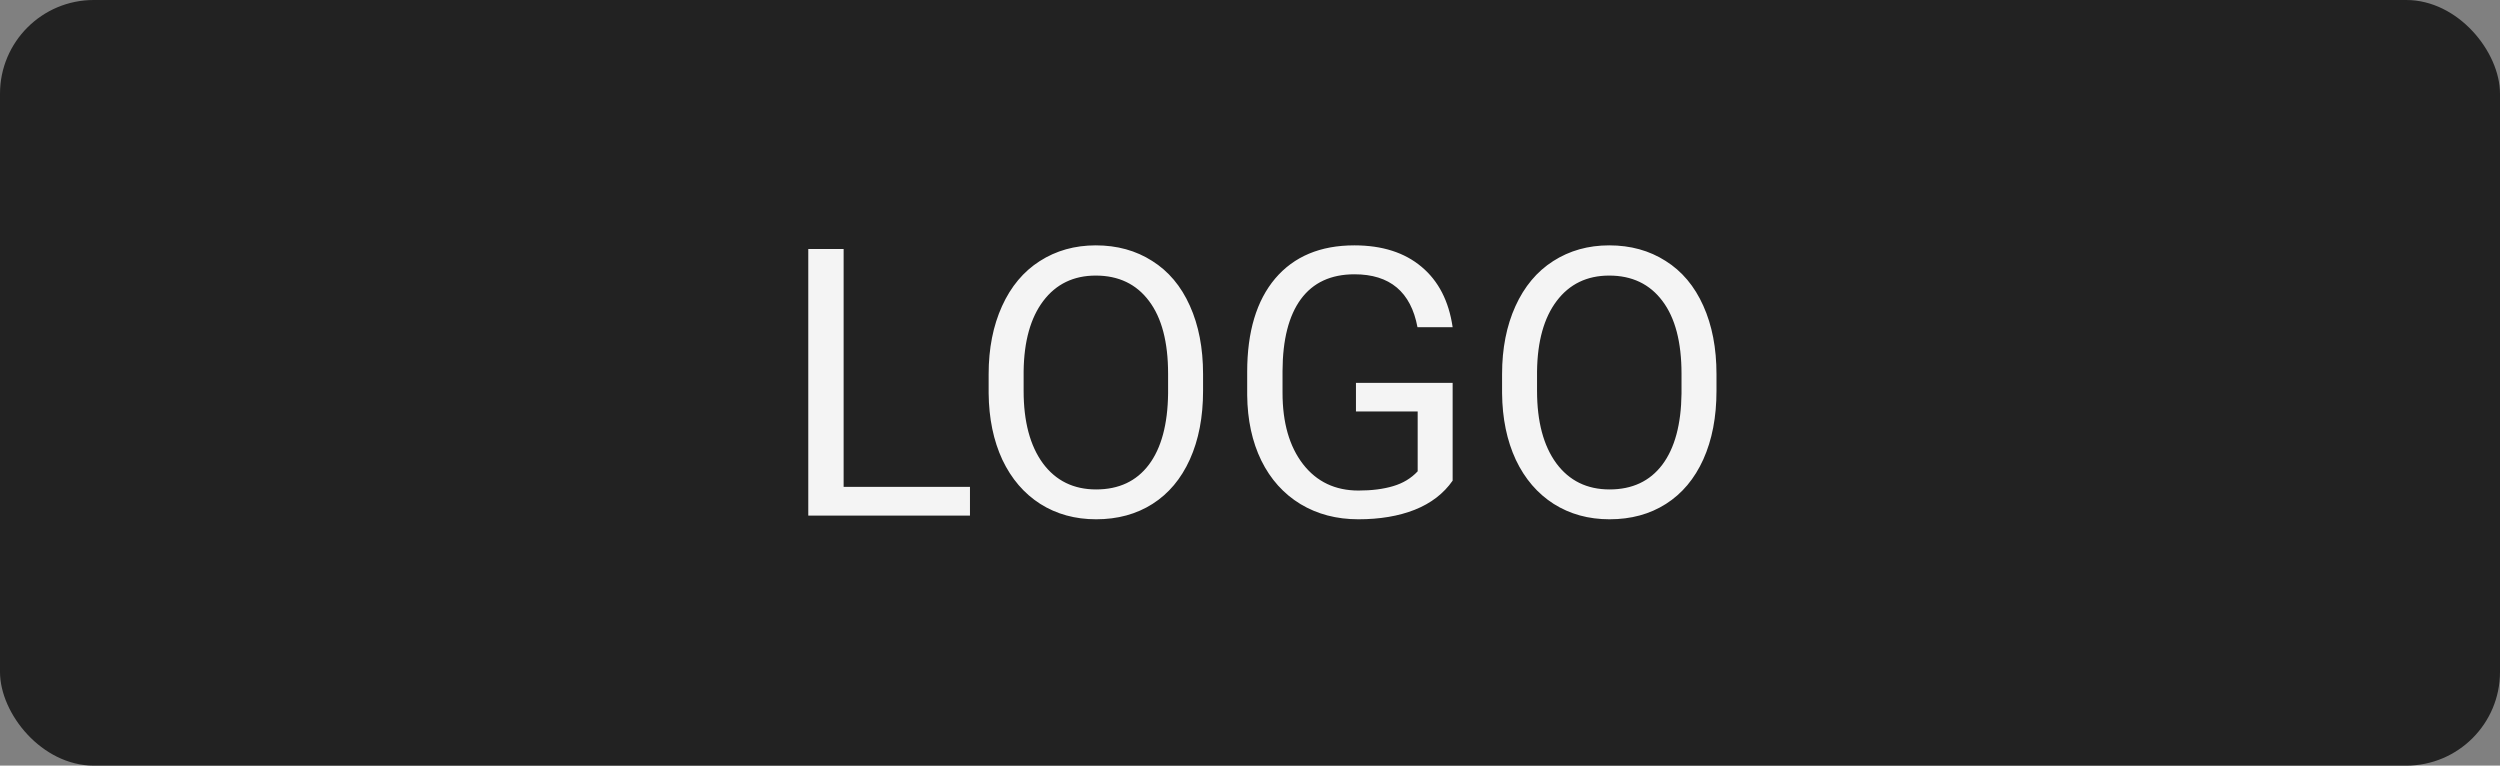 <svg width="160" height="49" viewBox="0 0 160 49" fill="none" xmlns="http://www.w3.org/2000/svg">
<rect x="0" y="0" width="160" height="49" fill="#808080" stroke="none"/>
<rect width="160" height="49" rx="6" fill="#222222"/>
<path d="M53.992 31.16H62.078V33H51.73V15.938H53.992V31.16ZM76.996 25.02C76.996 26.691 76.715 28.152 76.152 29.402C75.59 30.645 74.793 31.594 73.762 32.25C72.731 32.906 71.527 33.234 70.152 33.234C68.809 33.234 67.617 32.906 66.578 32.25C65.539 31.586 64.731 30.645 64.152 29.426C63.582 28.199 63.289 26.781 63.273 25.172V23.941C63.273 22.301 63.559 20.852 64.129 19.594C64.699 18.336 65.504 17.375 66.543 16.711C67.59 16.039 68.785 15.703 70.129 15.703C71.496 15.703 72.699 16.035 73.738 16.699C74.785 17.355 75.59 18.312 76.152 19.57C76.715 20.82 76.996 22.277 76.996 23.941V25.02ZM74.758 23.918C74.758 21.895 74.352 20.344 73.539 19.266C72.727 18.18 71.59 17.637 70.129 17.637C68.707 17.637 67.586 18.18 66.766 19.266C65.953 20.344 65.535 21.844 65.512 23.766V25.02C65.512 26.98 65.922 28.523 66.742 29.648C67.57 30.766 68.707 31.324 70.152 31.324C71.606 31.324 72.731 30.797 73.527 29.742C74.324 28.68 74.734 27.16 74.758 25.184V23.918ZM92.969 30.762C92.391 31.59 91.582 32.211 90.543 32.625C89.512 33.031 88.309 33.234 86.934 33.234C85.543 33.234 84.309 32.91 83.231 32.262C82.152 31.605 81.316 30.676 80.723 29.473C80.137 28.27 79.836 26.875 79.82 25.289V23.801C79.82 21.23 80.418 19.238 81.613 17.824C82.816 16.41 84.504 15.703 86.676 15.703C88.457 15.703 89.891 16.16 90.977 17.074C92.062 17.98 92.727 19.27 92.969 20.941H90.719C90.297 18.684 88.953 17.555 86.688 17.555C85.18 17.555 84.035 18.086 83.254 19.148C82.481 20.203 82.09 21.734 82.082 23.742V25.137C82.082 27.051 82.519 28.574 83.394 29.707C84.269 30.832 85.453 31.395 86.945 31.395C87.789 31.395 88.527 31.301 89.16 31.113C89.793 30.926 90.316 30.609 90.731 30.164V26.332H86.781V24.504H92.969V30.762ZM109.855 25.02C109.855 26.691 109.574 28.152 109.012 29.402C108.449 30.645 107.652 31.594 106.621 32.25C105.59 32.906 104.387 33.234 103.012 33.234C101.668 33.234 100.477 32.906 99.438 32.25C98.398 31.586 97.59 30.645 97.012 29.426C96.441 28.199 96.148 26.781 96.133 25.172V23.941C96.133 22.301 96.418 20.852 96.988 19.594C97.559 18.336 98.363 17.375 99.402 16.711C100.449 16.039 101.645 15.703 102.988 15.703C104.355 15.703 105.559 16.035 106.598 16.699C107.645 17.355 108.449 18.312 109.012 19.57C109.574 20.82 109.855 22.277 109.855 23.941V25.02ZM107.617 23.918C107.617 21.895 107.211 20.344 106.398 19.266C105.586 18.18 104.449 17.637 102.988 17.637C101.566 17.637 100.445 18.18 99.625 19.266C98.812 20.344 98.394 21.844 98.371 23.766V25.02C98.371 26.98 98.781 28.523 99.602 29.648C100.43 30.766 101.566 31.324 103.012 31.324C104.465 31.324 105.59 30.797 106.387 29.742C107.184 28.68 107.594 27.16 107.617 25.184V23.918Z" fill="#F4F4F4"/>
</svg>
